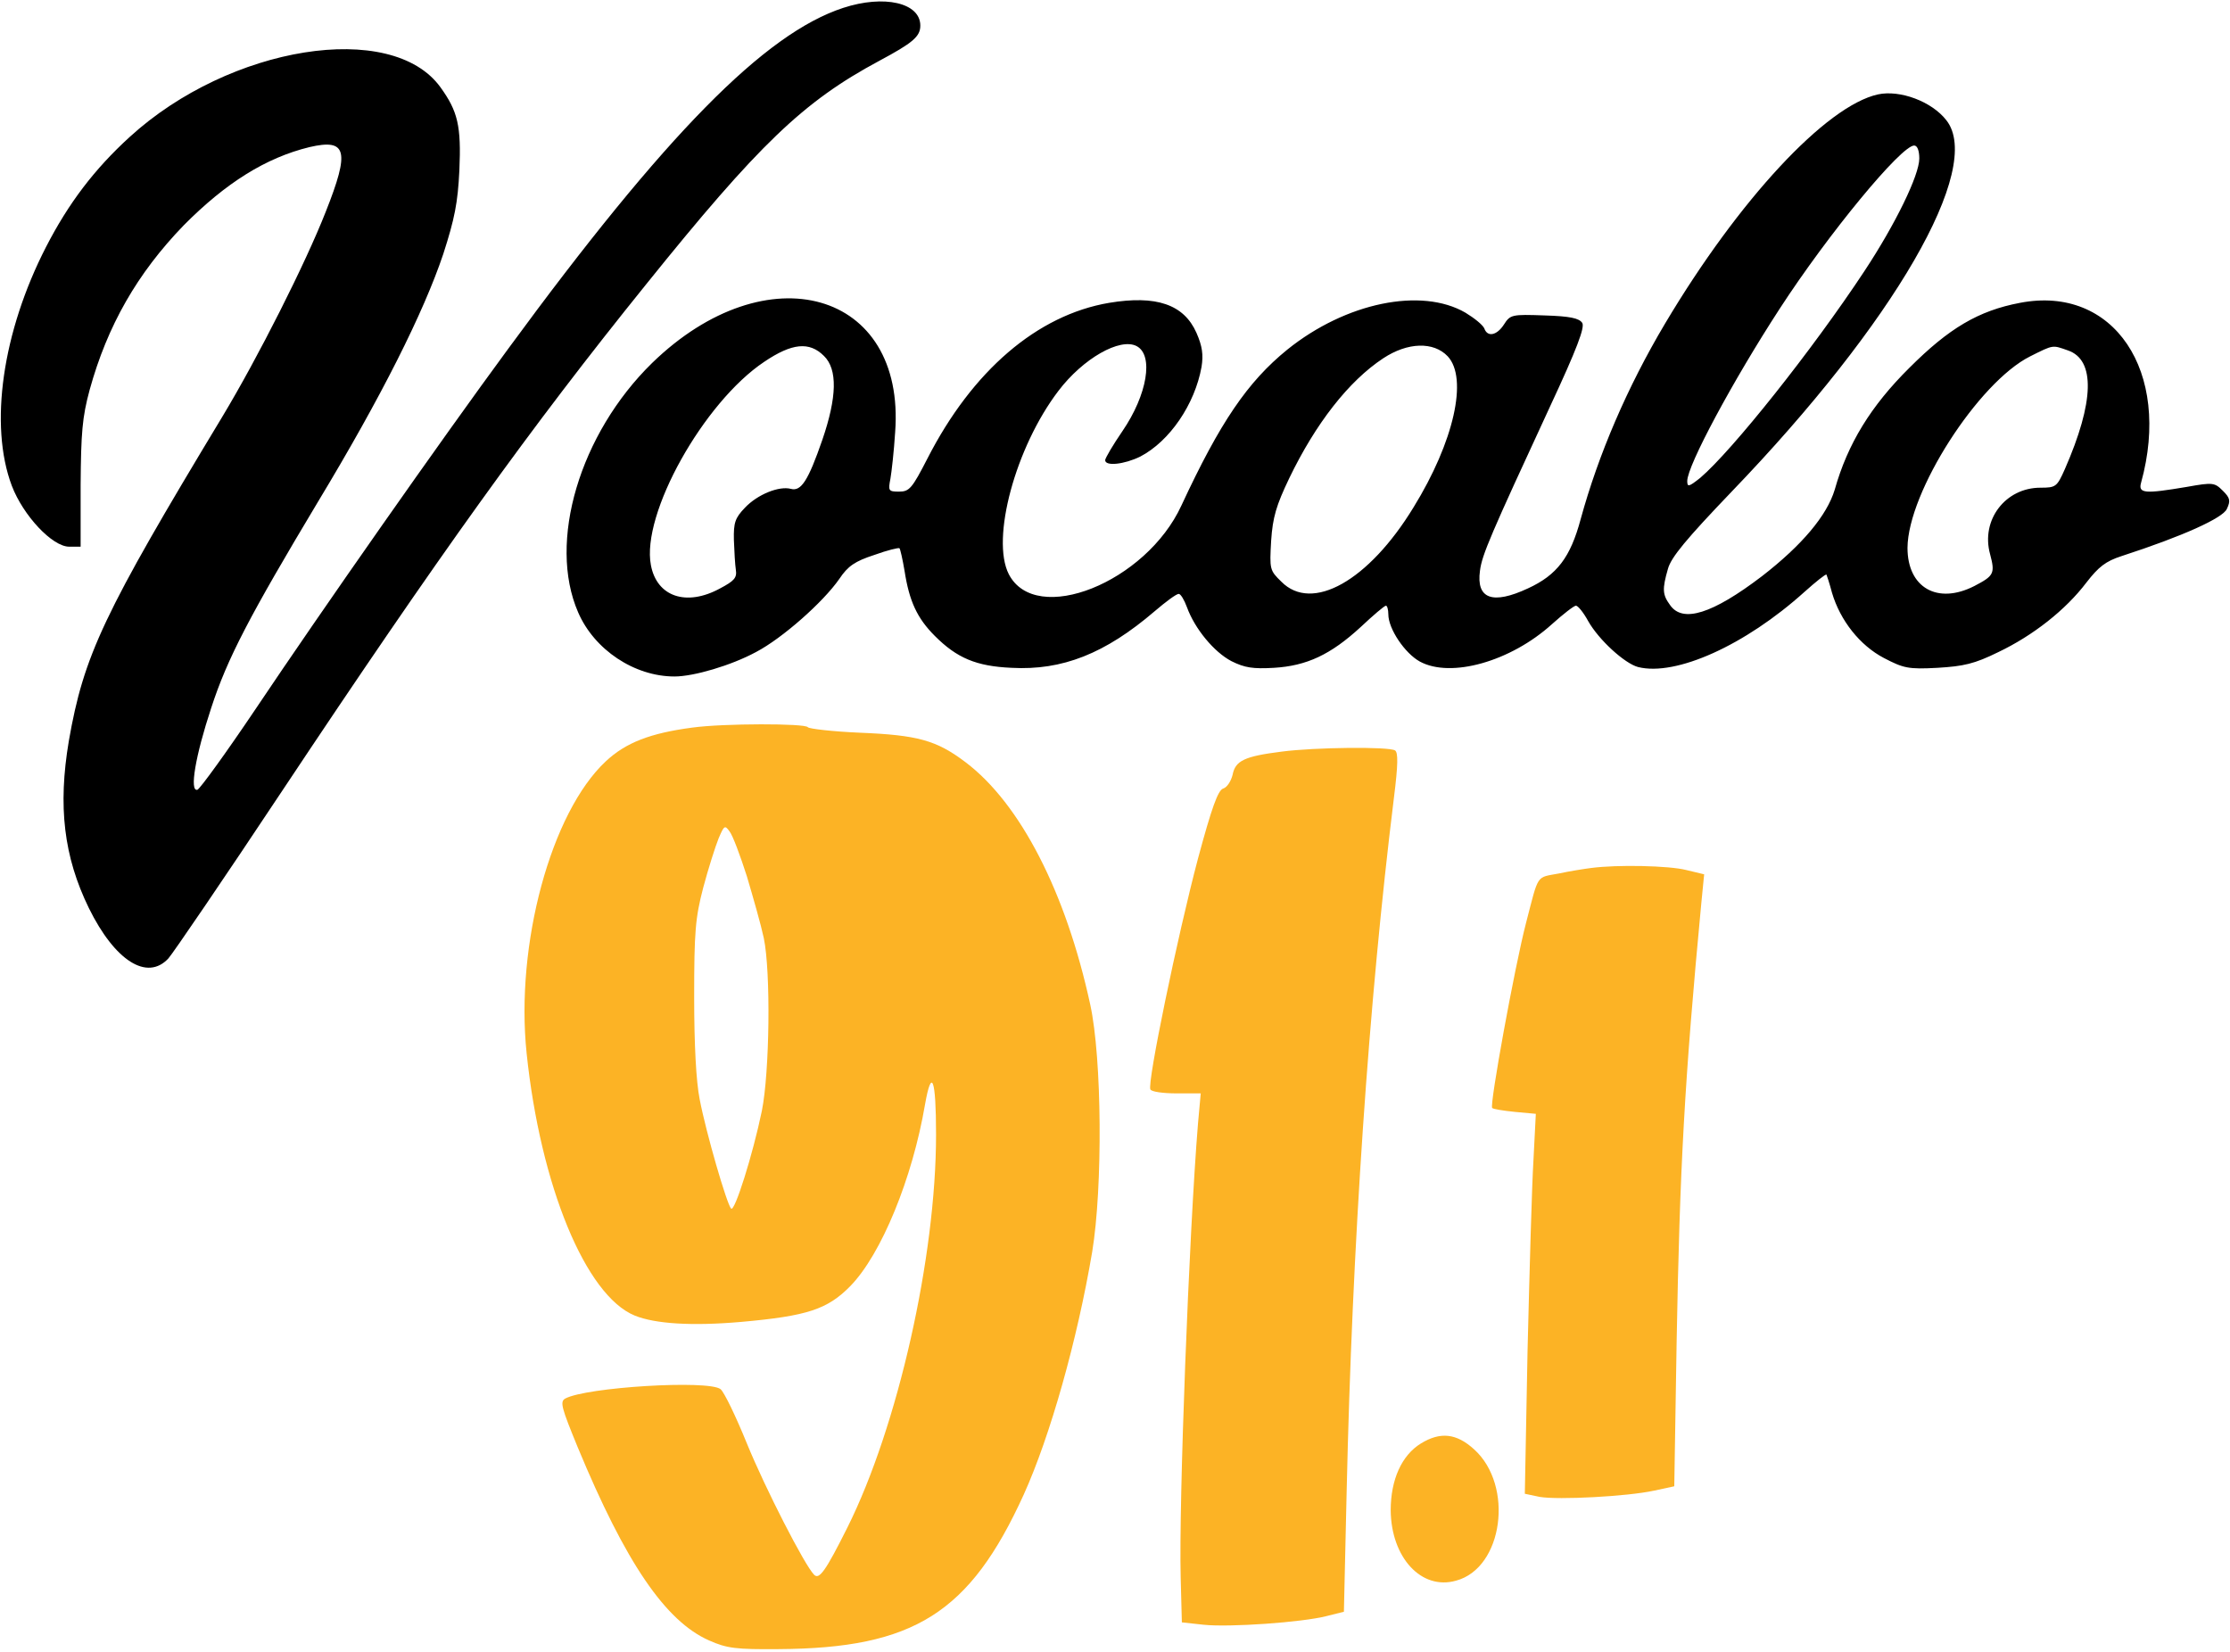 <?xml version="1.0" encoding="UTF-8"?>
<svg width="567px" height="420px" viewBox="0 0 567 420" version="1.1" xmlns="http://www.w3.org/2000/svg" xmlns:xlink="http://www.w3.org/1999/xlink">
    <!-- Generator: Sketch 58 (84663) - https://sketch.com -->
    <title>vocalo-stacked</title>
    <desc>Created with Sketch.</desc>
    <g id="Page-1" stroke="none" stroke-width="1" fill="none" fill-rule="evenodd">
        <g id="vocalo-stacked" fill-rule="nonzero">
            <g id="91.1" transform="translate(283.361, 301.317) scale(1, -1) translate(-283.361, -301.317) translate(133.361, 183.317)" fill="#FCB325">
                <path d="M42.639,234.317 C32.039,232.917 25.739,230.517 20.639,225.717 C6.739,212.717 -2.361,179.217 0.539,151.517 C4.039,117.917 15.539,89.917 28.039,84.817 C33.239,82.717 42.539,82.117 55.139,83.217 C71.939,84.717 77.039,86.417 82.839,92.317 C90.739,100.417 98.639,119.717 101.839,138.517 C103.539,148.117 104.639,145.017 104.639,130.817 C104.639,99.717 94.939,56.717 82.139,31.017 C76.539,19.817 74.939,17.617 73.639,18.917 C71.239,21.317 61.239,40.817 56.539,52.317 C53.739,59.217 50.739,65.417 49.839,66.117 C46.739,68.517 15.639,66.617 10.339,63.717 C8.939,62.917 9.439,61.317 13.539,51.317 C25.739,21.917 35.839,7.117 46.939,2.217 C51.439,0.217 53.739,-0.083 64.639,0.017 C99.039,0.217 113.239,9.217 126.939,39.317 C133.639,54.117 140.539,78.517 144.339,101.017 C147.039,117.417 146.839,150.217 143.839,163.917 C137.639,192.517 126.039,215.017 112.139,225.517 C104.739,231.117 99.939,232.417 85.339,233.017 C78.339,233.317 72.339,234.017 72.039,234.417 C71.439,235.417 50.639,235.417 42.639,234.317 Z M56.539,196.517 C58.139,191.117 60.139,184.117 60.839,180.817 C62.639,172.217 62.339,146.717 60.339,136.817 C58.039,125.717 53.439,111.117 52.539,112.017 C51.439,113.117 46.139,131.417 44.539,139.817 C43.639,144.317 43.139,153.617 43.139,165.817 C43.139,182.517 43.439,185.917 45.439,193.617 C46.739,198.517 48.539,204.117 49.339,206.117 C50.739,209.417 50.939,209.617 52.139,207.917 C52.939,206.917 54.839,201.817 56.539,196.517 Z" id="Shape"></path>
                <path d="M192.539,228.217 C183.039,227.017 180.739,225.917 180.039,222.317 C179.639,220.717 178.639,219.117 177.639,218.817 C176.339,218.417 174.739,214.017 171.239,201.017 C166.039,181.417 158.239,143.717 159.139,142.317 C159.439,141.717 162.439,141.317 165.839,141.317 L171.939,141.317 L171.239,133.617 C168.939,105.417 166.339,36.917 166.839,18.317 L167.139,6.817 L172.639,6.217 C179.139,5.517 197.739,6.817 203.939,8.417 L208.339,9.517 L209.039,40.117 C210.439,102.717 214.639,164.517 221.039,216.317 C222.139,225.017 222.139,228.017 221.339,228.517 C219.739,229.517 200.939,229.317 192.539,228.217 Z" id="Path"></path>
                <path d="M271.139,198.617 C269.539,198.417 265.739,197.817 262.939,197.217 C257.139,196.117 257.939,197.317 254.639,184.617 C251.739,173.417 245.339,138.317 246.039,137.617 C246.239,137.317 248.839,136.917 251.739,136.617 L257.139,136.117 L256.539,124.417 C256.139,118.017 255.539,96.317 255.039,76.117 L254.339,39.517 L258.139,38.717 C262.839,37.917 280.339,38.817 287.239,40.317 L292.339,41.417 L292.939,78.117 C293.739,122.517 294.939,144.517 299.239,189.917 L299.939,197.017 L295.339,198.117 C291.039,199.217 277.839,199.517 271.139,198.617 Z" id="Path"></path>
                <path d="M227.939,52.317 C223.039,49.317 220.239,43.117 220.239,35.317 C220.339,23.317 228.039,14.917 236.839,17.417 C248.839,20.617 251.639,41.617 241.439,50.817 C236.939,54.917 232.839,55.317 227.939,52.317 Z" id="Path"></path>
            </g>
            <g id="Vocalo" transform="translate(283.709, 123.048) scale(1, -1) translate(-283.709, -123.048) translate(0.209, 0.048)" fill="#000000">
                <path d="M214.191,244.048 C194.291,237.548 169.091,212.048 128.991,157.348 C111.491,133.548 81.991,91.448 64.691,65.648 C57.291,54.648 50.691,45.548 49.991,45.248 C47.891,44.648 49.491,53.948 53.491,66.048 C57.591,78.648 63.191,89.348 80.691,118.548 C96.691,145.048 107.491,166.548 112.491,181.448 C115.391,190.448 116.191,194.448 116.591,202.748 C117.091,214.048 116.191,217.748 111.791,223.848 C99.391,241.048 58.191,234.448 32.791,211.248 C23.791,203.048 17.191,194.348 11.491,183.248 C0.391,161.648 -3.009,137.948 2.791,122.548 C5.691,114.948 13.091,107.048 17.391,107.048 L20.291,107.048 L20.291,122.748 C20.391,135.948 20.691,139.948 22.591,146.948 C27.091,163.248 34.691,176.548 46.491,188.748 C57.191,199.548 67.391,205.948 78.491,208.648 C87.991,210.848 88.791,207.748 82.591,192.148 C77.491,179.148 65.391,155.148 56.291,140.048 C26.091,90.048 21.091,79.448 17.291,57.648 C14.491,41.048 15.991,28.248 22.391,15.148 C28.991,1.748 37.191,-3.452 42.591,2.348 C43.691,3.548 56.791,22.748 71.591,45.048 C111.291,104.748 134.691,137.348 163.991,173.648 C192.791,209.448 204.091,220.248 223.291,230.548 C231.891,235.148 233.791,236.748 233.791,239.548 C233.791,245.348 224.591,247.448 214.191,244.048 Z" id="Path"></path>
                <path d="M477.291,222.048 C464.091,219.148 441.891,195.248 423.191,163.848 C413.491,147.548 406.191,130.448 401.691,114.048 C399.091,104.348 395.691,99.848 388.291,96.448 C379.291,92.248 375.091,93.748 376.091,100.948 C376.591,104.948 378.791,110.048 393.791,142.448 C400.791,157.448 402.791,162.848 402.091,163.948 C401.291,165.148 398.991,165.648 392.491,165.848 C384.191,166.148 383.791,166.048 382.191,163.548 C380.391,160.748 377.991,160.248 377.191,162.548 C376.791,163.448 374.691,165.148 372.391,166.548 C361.191,173.048 341.991,169.148 327.091,157.148 C316.991,148.948 309.991,138.648 300.191,117.548 C291.191,97.948 263.191,86.748 256.291,100.048 C251.691,109.048 257.991,132.348 268.891,146.648 C275.191,154.948 284.591,160.248 288.791,158.048 C293.191,155.748 291.491,145.648 285.191,136.448 C282.791,132.948 280.791,129.548 280.791,129.048 C280.791,127.448 285.591,127.948 289.691,129.948 C297.191,133.848 303.591,143.248 305.291,152.748 C305.791,155.848 305.491,158.048 303.991,161.448 C300.791,168.648 293.791,171.048 281.791,169.048 C263.491,165.948 246.991,151.748 235.591,129.448 C231.691,121.848 230.991,121.048 228.391,121.048 C225.691,121.048 225.591,121.248 226.191,124.348 C226.491,126.048 227.091,131.348 227.391,136.148 C230.091,172.148 194.791,182.148 165.591,153.748 C147.191,135.748 138.991,108.248 146.791,90.348 C150.891,80.848 161.091,74.048 171.291,74.048 C176.191,74.048 185.691,76.848 191.991,80.248 C198.691,83.748 209.091,92.948 213.191,98.848 C215.391,102.148 217.191,103.348 222.091,104.948 C225.391,106.148 228.291,106.848 228.491,106.648 C228.691,106.448 229.291,103.848 229.791,100.848 C230.991,93.148 232.991,88.848 237.491,84.348 C243.091,78.748 247.991,76.648 256.991,76.248 C269.891,75.548 280.791,79.848 293.391,90.648 C296.191,93.048 298.891,95.048 299.491,95.048 C299.991,95.048 300.891,93.548 301.591,91.648 C303.591,86.148 308.491,80.248 312.891,77.948 C316.291,76.248 318.391,75.948 323.691,76.248 C331.991,76.748 338.091,79.548 345.791,86.648 C348.991,89.648 351.791,92.048 352.191,92.048 C352.491,92.048 352.791,91.048 352.791,89.848 C352.791,86.148 356.991,79.948 360.791,77.848 C368.691,73.548 383.891,77.848 394.391,87.348 C397.291,89.948 399.991,92.048 400.491,92.048 C400.991,92.048 402.391,90.348 403.591,88.148 C406.291,83.348 412.891,77.348 416.291,76.448 C425.891,74.048 443.491,81.948 458.591,95.548 C461.491,98.148 463.991,100.148 464.191,99.948 C464.291,99.748 464.991,97.648 465.591,95.348 C467.691,88.248 472.691,81.948 478.791,78.748 C483.791,76.148 484.991,75.848 492.391,76.248 C499.091,76.648 501.791,77.248 507.891,80.248 C516.691,84.448 524.991,90.948 530.291,97.948 C533.391,101.948 535.191,103.348 539.191,104.648 C554.891,109.748 564.991,114.348 565.991,116.648 C566.991,118.748 566.791,119.448 564.991,121.248 C562.891,123.348 562.491,123.448 555.791,122.248 C545.091,120.448 543.391,120.548 544.191,123.348 C551.991,151.648 537.191,173.648 513.391,169.048 C502.791,167.048 495.291,162.548 485.291,152.548 C475.491,142.848 469.591,133.248 466.291,121.548 C464.291,114.948 457.991,107.448 447.791,99.548 C435.191,89.948 427.591,87.548 424.391,92.248 C422.491,94.848 422.391,96.248 423.891,101.448 C424.691,104.348 428.591,109.048 439.991,120.948 C481.491,164.048 504.191,203.348 494.691,215.448 C490.991,220.248 482.891,223.248 477.291,222.048 Z M487.791,205.748 C487.791,201.548 481.791,189.148 473.791,177.048 C460.591,157.048 440.191,131.448 432.091,124.548 C429.191,122.248 428.791,122.148 428.791,123.748 C428.791,127.648 440.391,149.248 452.291,167.548 C464.691,186.648 483.191,209.048 486.491,209.048 C487.291,209.048 487.791,207.748 487.791,205.748 Z M209.291,155.548 C212.791,152.148 212.591,145.048 208.891,134.248 C205.291,123.848 203.491,121.048 200.891,121.748 C197.891,122.548 192.391,120.348 189.191,116.948 C186.691,114.348 186.291,113.148 186.391,108.748 C186.491,105.848 186.691,102.448 186.891,101.148 C187.191,99.148 186.491,98.348 182.891,96.448 C174.291,91.748 166.791,94.348 165.291,102.348 C162.791,115.348 178.691,143.748 194.091,154.048 C201.191,158.848 205.591,159.248 209.291,155.548 Z M367.891,155.448 C373.091,149.848 369.491,133.748 359.191,117.048 C347.791,98.348 333.391,90.248 325.591,98.148 C322.591,101.048 322.591,101.348 322.991,108.548 C323.391,114.548 324.291,117.548 327.591,124.448 C334.291,138.348 342.691,149.148 351.491,154.948 C357.691,159.048 364.291,159.248 367.891,155.448 Z M525.591,156.948 C532.591,154.548 532.291,143.848 524.791,126.748 C522.791,122.248 522.491,122.048 518.591,122.048 C509.691,122.048 503.391,113.848 505.791,105.148 C507.091,100.248 506.791,99.648 501.791,97.048 C492.391,92.248 484.791,96.648 484.791,106.748 C484.891,120.948 502.791,148.848 515.991,155.448 C521.991,158.448 521.591,158.348 525.591,156.948 Z" id="Shape"></path>
            </g>
        </g>
    </g>
</svg>